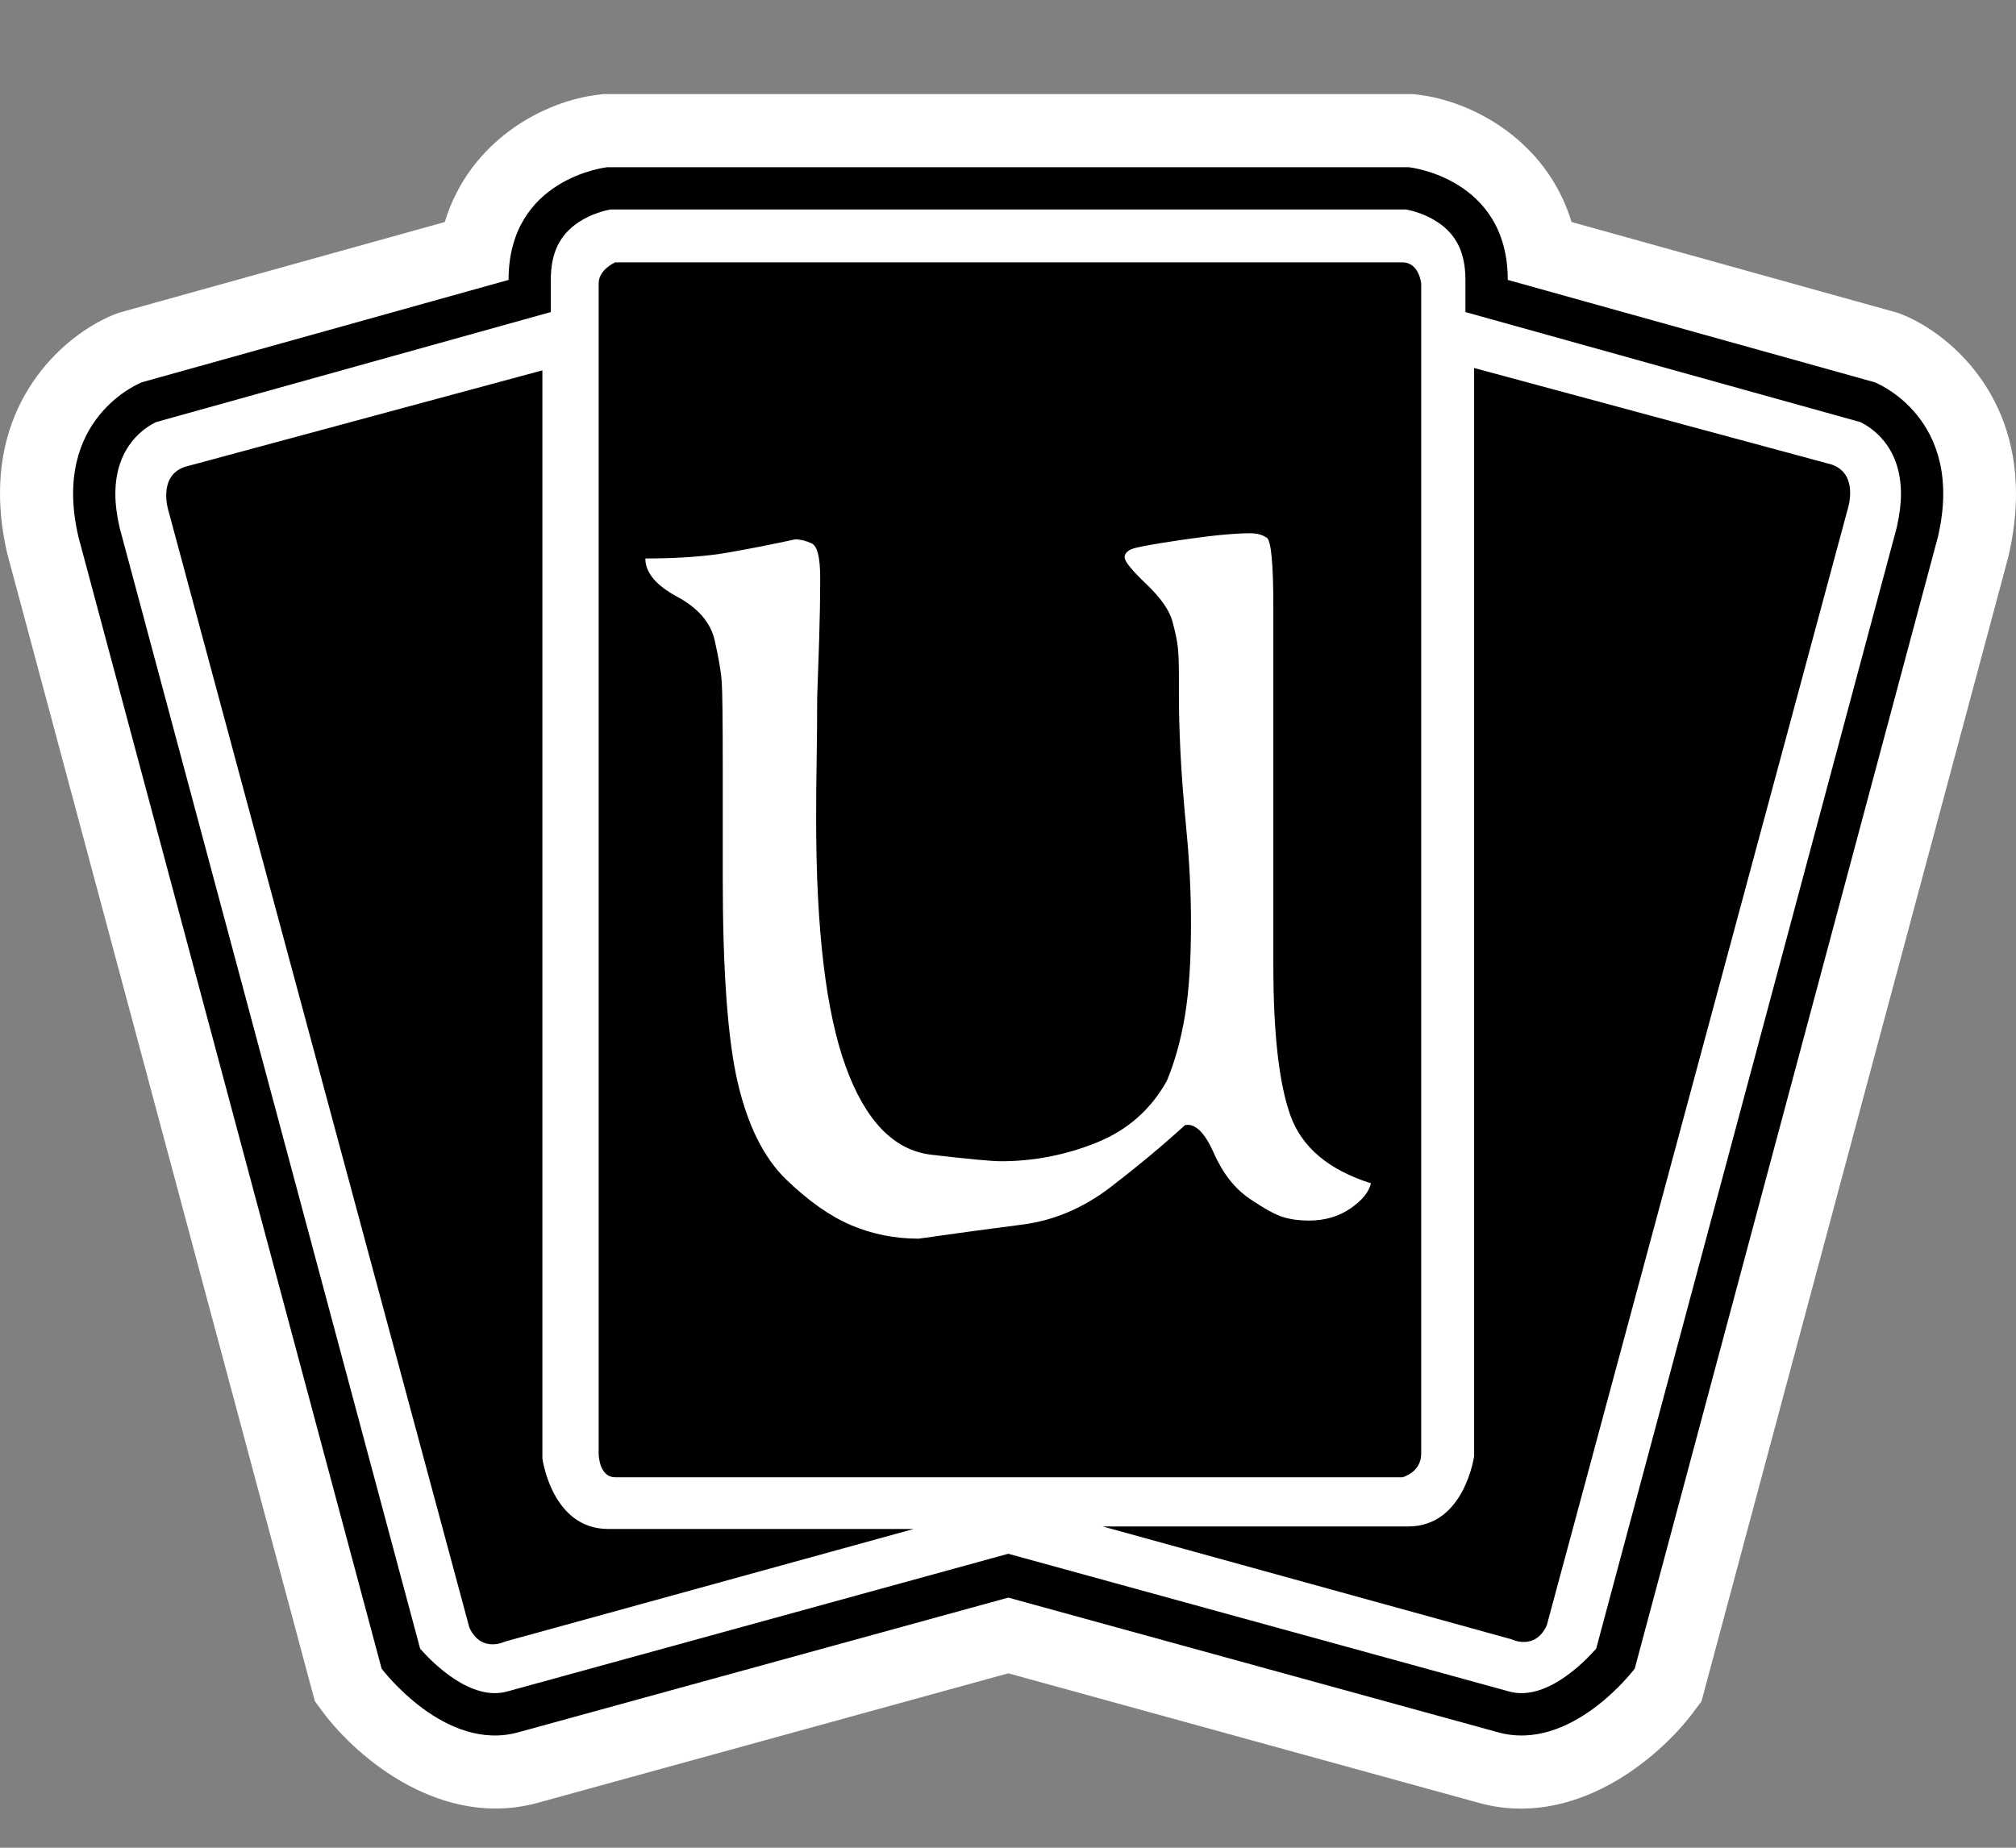 <?xml version="1.0" encoding="UTF-8" standalone="no"?>
<!-- Created with Inkscape (http://www.inkscape.org/) -->

<svg
   xmlns:dc="http://purl.org/dc/elements/1.1/"
   xmlns:cc="http://creativecommons.org/ns#"
   xmlns:rdf="http://www.w3.org/1999/02/22-rdf-syntax-ns#"
   xmlns:svg="http://www.w3.org/2000/svg"
   xmlns="http://www.w3.org/2000/svg"
   xmlns:sodipodi="http://sodipodi.sourceforge.net/DTD/sodipodi-0.dtd"
   xmlns:inkscape="http://www.inkscape.org/namespaces/inkscape"
   version="1.1"
   width="600"
   height="550"
   id="svg5925"
   sodipodi:docname="unlimited.svg"
   inkscape:version="0.92.2 5c3e80d, 2017-08-06">
  <rect width="100%" height="100%" fill="#808080" stroke="none"/>
  <sodipodi:namedview
     pagecolor="#ffffff"
     bordercolor="#666666"
     borderopacity="1"
     objecttolerance="10"
     gridtolerance="10"
     guidetolerance="10"
     inkscape:pageopacity="0"
     inkscape:pageshadow="2"
     inkscape:window-width="1101"
     inkscape:window-height="697"
     id="namedview11"
     showgrid="false"
     inkscape:zoom="0.39333333"
     inkscape:cx="-136.01695"
     inkscape:cy="242.81544"
     inkscape:window-x="567"
     inkscape:window-y="0"
     inkscape:window-maximized="0"
     inkscape:current-layer="svg5925" />
  <defs
     id="defs5927" />
  <path
     d="M 419.338,28 H 179.565 l -1.148,0.153 c -16.191,1.748 -38.569,13.409 -46.046,37.931 l -96.991,27.01 -0.944,0.345 C 21.23,98.53 0,115.576 0,146.771 c 0,5.576 0.65,11.61 2.194,18.143 l 91.505,341.446 2.488,3.381 c 10.373,13.805 35.533,34.933 64.291,26.768 0,0 128.939,-35.482 139.605,-38.429 10.615,2.947 139.745,38.48 139.745,38.48 28.554,8.114 53.727,-13.014 64.087,-26.819 l 2.488,-3.343 91.365,-340.834 C 599.311,158.879 600,152.652 600,146.975 600,115.525 578.821,98.53 565.667,93.44 l -0.944,-0.345 L 467.731,66.085 C 460.255,41.562 437.825,29.901 421.685,28.153 L 420.537,28 Z"
     inkscape:connector-curvature="0"
     id="path812"
     style="fill:#ffffff;fill-opacity:1;fill-rule:nonzero;stroke:none" />
  <path
     d="m 180.713,49.779 c 0,0 -29.358,3.139 -29.358,33.542 L 42.257,113.776 c 0,0 -27.303,10.462 -18.883,46.148 l 90.204,336.764 c 0,0 18.896,25.211 40.917,18.883 l 145.589,-40.024 145.525,40.024 c 22.021,6.328 40.917,-18.883 40.917,-18.883 l 90.204,-336.764 c 8.421,-35.686 -18.832,-46.148 -18.832,-46.148 L 448.746,83.321 c 0,-30.404 -29.409,-33.542 -29.409,-33.542 z"
     inkscape:connector-curvature="0"
     id="path814"
     style="fill:#000000;fill-opacity:1;fill-rule:nonzero;stroke:none" />
  <path
     d="m 181.708,62.346 c -1.391,0.242 -5.576,1.187 -9.569,3.84 -5.576,3.726 -8.217,9.161 -8.217,17.135 v 9.569 c 0,0 -115.785,32.305 -117.469,32.751 -2.998,1.442 -12.121,6.877 -12.121,21.371 0,2.947 0.408,6.239 1.25,9.977 0.204,0.6 88.022,328.484 89.463,333.766 3.84,4.389 15.247,15.795 26.015,12.708 l 149.021,-40.968 148.957,40.968 c 10.768,3.088 22.136,-8.319 26.015,-12.708 1.454,-5.282 89.31,-333.166 89.463,-333.766 0.842,-3.738 1.25,-7.03 1.25,-9.977 0,-14.494 -9.122,-19.929 -12.108,-21.371 -1.697,-0.446 -117.52,-32.751 -117.52,-32.751 v -9.569 c 0,-7.974 -2.603,-13.409 -8.178,-17.135 -3.942,-2.654 -8.178,-3.598 -9.569,-3.84 z"
     inkscape:connector-curvature="0"
     id="path816"
     style="fill:#ffffff;fill-opacity:1;fill-rule:nonzero;stroke:none" />
  <path
     d="m 438.731,109.54 v 323.852 c 0,0 -2.845,20.975 -19.584,20.975 h -90.956 l 121.705,33.593 c 0,0 6.979,3.496 10.462,-4.185 l 89.566,-332.273 c 0,0 3.483,-10.462 -4.887,-13.256 z M 55.066,138.949 c -8.37,2.781 -4.874,13.307 -4.874,13.307 l 89.502,332.222 c 3.547,7.668 10.513,4.185 10.513,4.185 l 121.705,-33.542 h -90.892 c -16.854,0 -19.597,-21.039 -19.597,-21.039 V 110.242 Z M 183.112,78.09 h 234.287 c 4.938,0 5.576,6.277 5.576,6.277 v 348.323 c 0,5.639 -5.576,7.03 -5.576,7.03 H 183.112 c -4.938,0 -4.938,-7.03 -4.938,-7.03 V 84.368 c 0,-4.185 4.938,-6.277 4.938,-6.277"
     inkscape:connector-curvature="0"
     id="path818"
     style="fill:#000000;fill-opacity:1;fill-rule:nonzero;stroke:none" />
  <g
     transform="matrix(10.207,0,0,10.207,0,28)"
     id="text5170"
     style="font-style:normal;font-variant:normal;font-weight:100;font-stretch:normal;font-size:29.301px;line-height:125%;font-family:GoudyMedieval;-inkscape-font-specification:'GoudyMedieval Thin';text-align:start;letter-spacing:0px;word-spacing:0px;writing-mode:lr-tb;text-anchor:start;fill:#ffffff;fill-opacity:1;stroke:#8d742f;stroke-width:0.916;stroke-opacity:0">
    <path
       d="m 39.974,31.767 c -0.058,0.254 -0.259,0.498 -0.6,0.733 -0.342,0.235 -0.747,0.352 -1.216,0.352 -0.274,0 -0.523,-0.034 -0.748,-0.103 -0.225,-0.069 -0.552,-0.249 -0.982,-0.542 -0.43,-0.293 -0.776,-0.737 -1.04,-1.333 -0.263,-0.596 -0.542,-0.864 -0.835,-0.806 -0.664,0.606 -1.392,1.211 -2.183,1.817 -0.791,0.605 -1.646,0.967 -2.564,1.084 -0.918,0.117 -1.924,0.254 -3.018,0.41 -0.703,-1e-6 -1.363,-0.132 -1.978,-0.396 -0.615,-0.264 -1.245,-0.708 -1.89,-1.333 -0.645,-0.625 -1.114,-1.563 -1.407,-2.813 -0.293,-1.25 -0.439,-3.243 -0.439,-5.977 v -1.934 -1.318 c -1e-6,-1.367 -0.01,-2.193 -0.03,-2.476 -0.02,-0.283 -0.088,-0.684 -0.205,-1.201 -0.117,-0.518 -0.483,-0.943 -1.099,-1.275 -0.615,-0.332 -0.923,-0.703 -0.923,-1.113 0.957,1.9e-5 1.767,-0.059 2.432,-0.176 0.664,-0.117 1.309,-0.244 1.934,-0.381 0.156,2e-5 0.317,0.039 0.483,0.117 0.166,0.078 0.249,0.41 0.249,0.996 -3e-6,0.586 -0.01,1.182 -0.029,1.787 -0.019,0.606 -0.039,1.182 -0.059,1.728 -3e-6,0.606 -0.005,1.201 -0.015,1.787 -0.01,0.586 -0.015,1.172 -0.015,1.758 -3e-6,3.223 0.288,5.626 0.865,7.208 0.576,1.582 1.407,2.437 2.491,2.564 1.084,0.127 1.763,0.19 2.036,0.19 0.957,2e-6 1.884,-0.181 2.783,-0.542 0.899,-0.362 1.582,-0.962 2.051,-1.802 0.235,-0.566 0.411,-1.201 0.528,-1.904 0.117,-0.703 0.176,-1.592 0.176,-2.667 -1.4e-5,-0.898 -0.044,-1.807 -0.132,-2.725 -0.088,-0.918 -0.147,-1.685 -0.176,-2.3 -0.029,-0.615 -0.044,-1.148 -0.044,-1.597 v -0.615 c -1.3e-5,-0.352 -0.01,-0.625 -0.03,-0.821 -0.02,-0.196 -0.073,-0.454 -0.161,-0.777 -0.088,-0.322 -0.342,-0.683 -0.762,-1.084 -0.42,-0.4 -0.63,-0.659 -0.63,-0.777 -1.2e-5,-0.098 0.063,-0.176 0.19,-0.234 0.127,-0.058 0.625,-0.151 1.494,-0.278 0.869,-0.127 1.528,-0.19 1.978,-0.19 0.196,2e-5 0.357,0.044 0.484,0.131 0.127,0.088 0.19,0.766 0.19,2.036 v 1.553 8.878 c -1.6e-5,1.992 0.166,3.452 0.498,4.38 0.332,0.928 1.113,1.587 2.344,1.977 z"
       inkscape:connector-curvature="0"
       id="path2989" />
  </g>
</svg>
